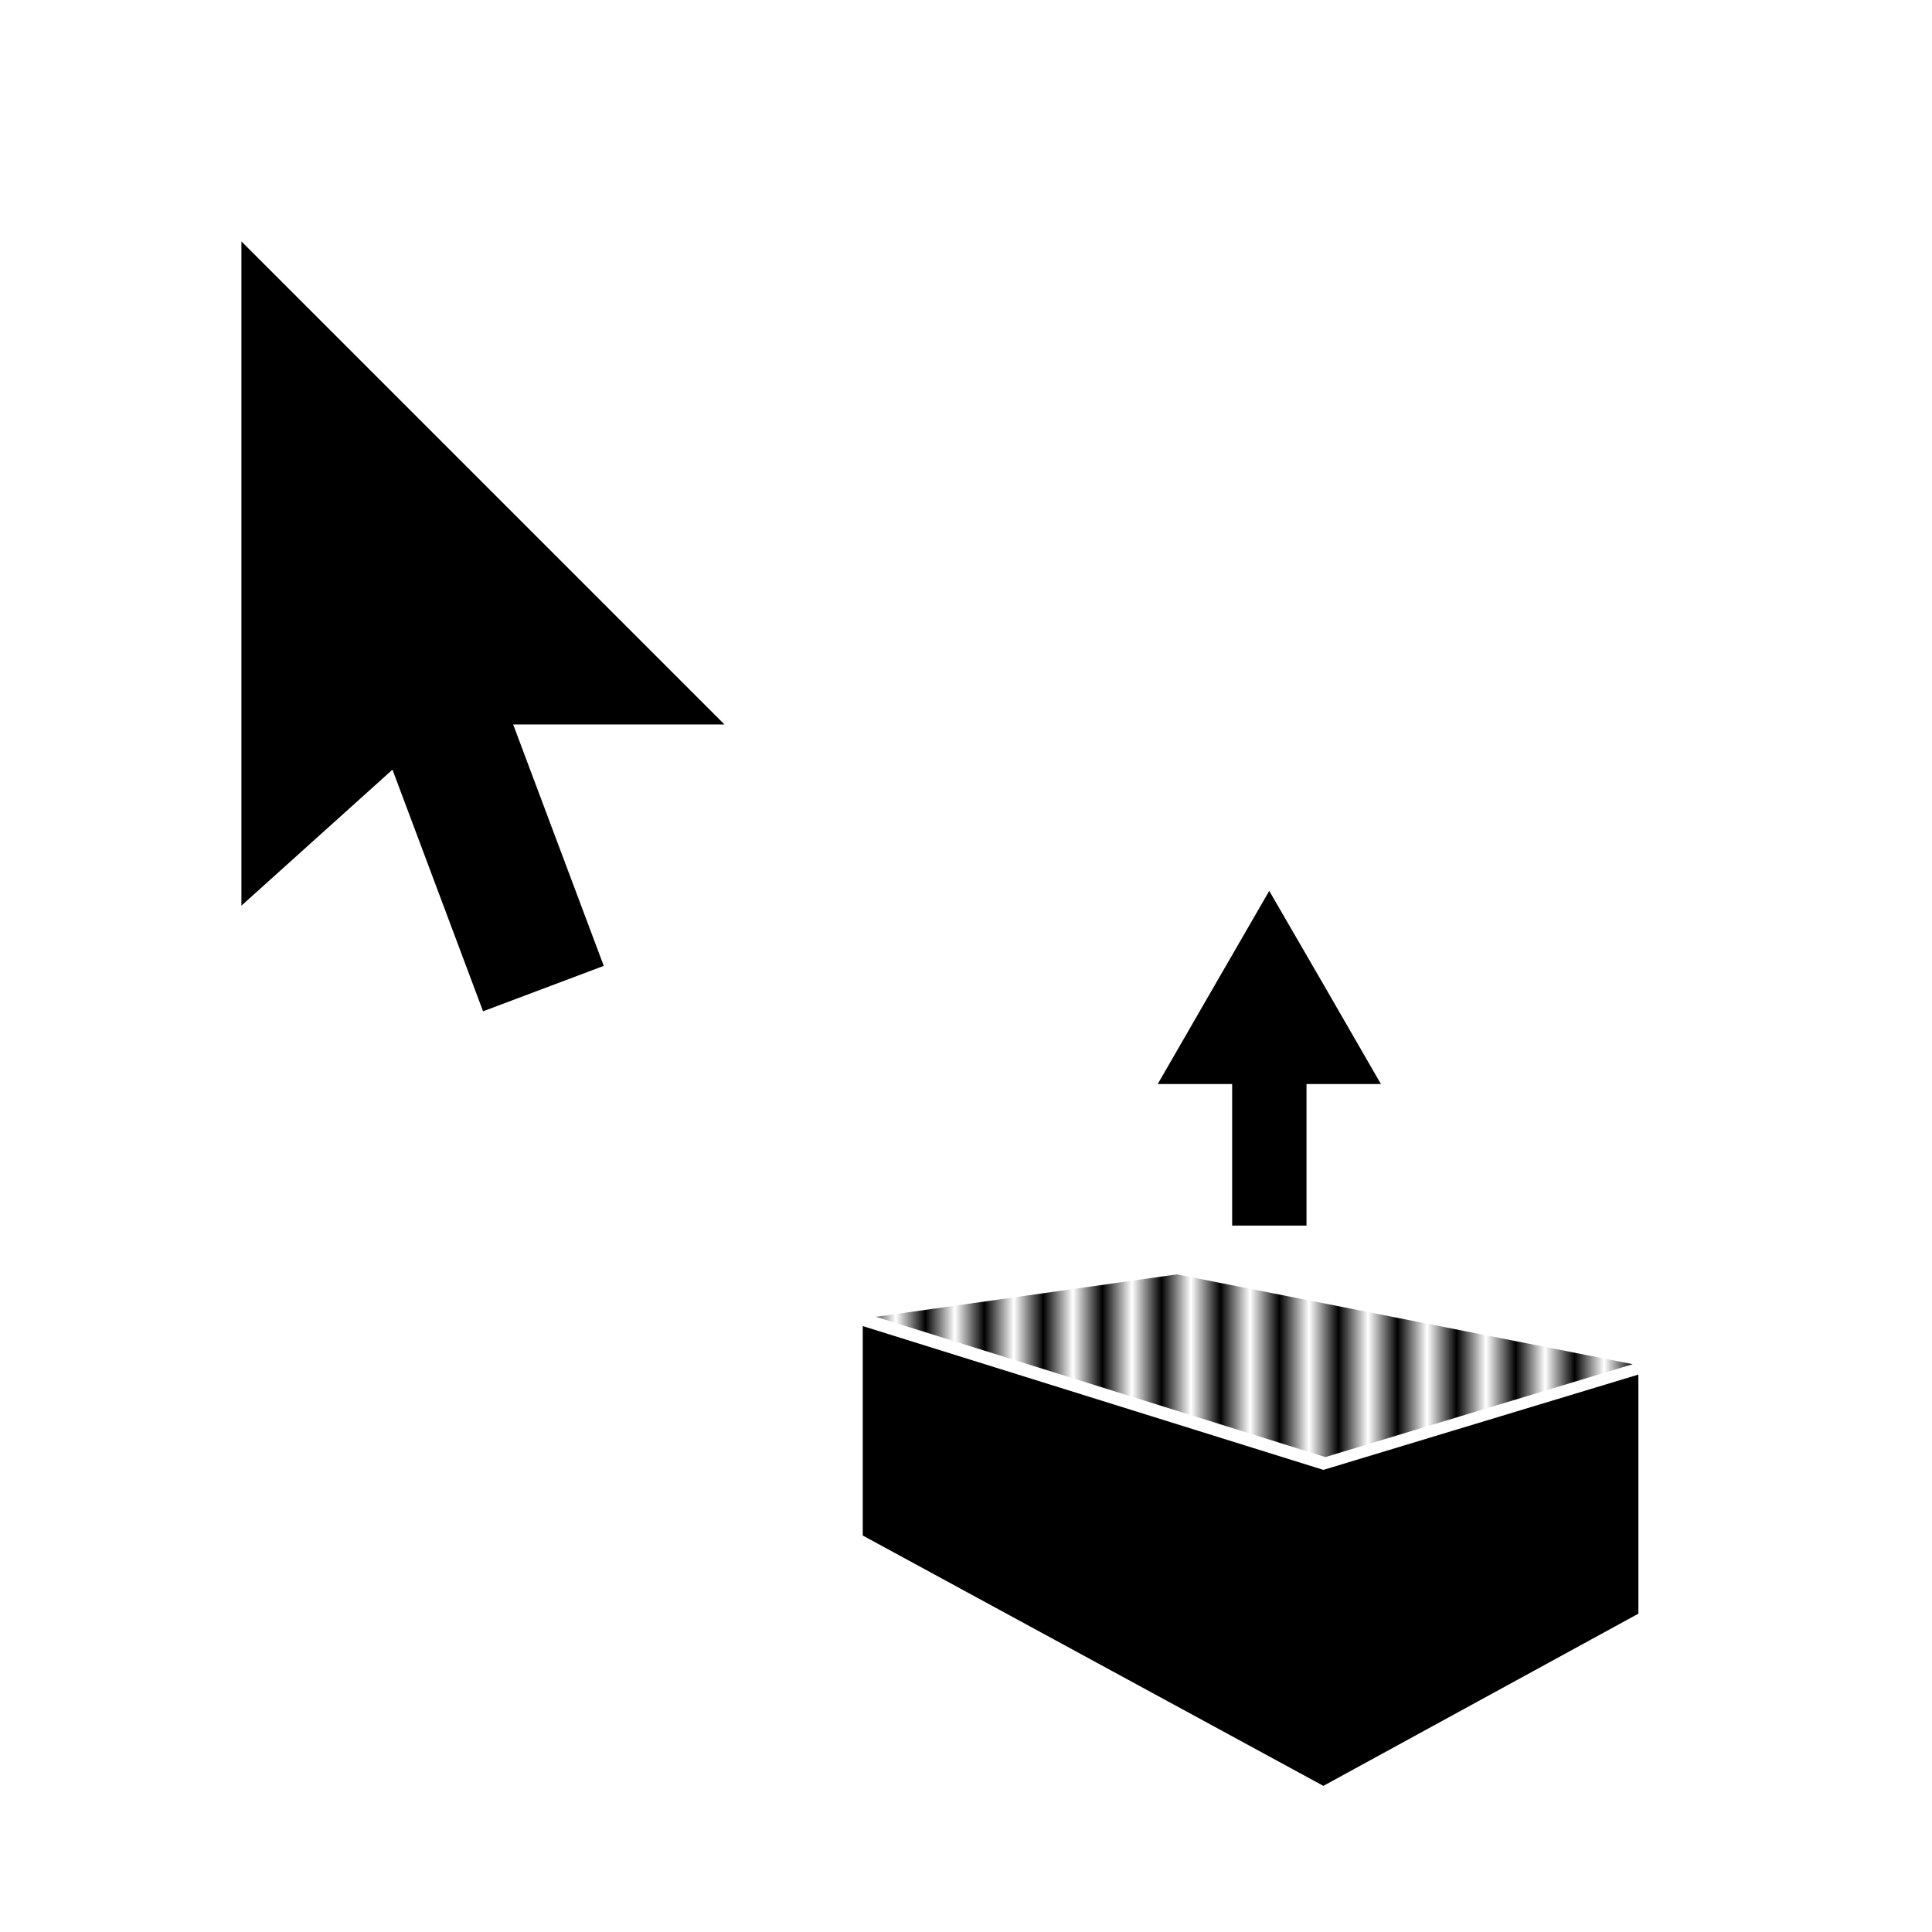 <?xml version="1.0" encoding="UTF-8" standalone="no"?>
<!-- Created with Inkscape (http://www.inkscape.org/) -->

<svg
   width="32"
   height="32"
   viewBox="0 0 8.467 8.467"
   version="1.1"
   id="svg1"
   xml:space="preserve"
   xmlns:xlink="http://www.w3.org/1999/xlink"
   xmlns="http://www.w3.org/2000/svg"
   xmlns:svg="http://www.w3.org/2000/svg"><defs
     id="defs1"><pattern
       xlink:href="#Strips1_1"
       preserveAspectRatio="xMidYMid"
       id="pattern32"
       patternTransform="scale(0.21)"
       x="0"
       y="0" /><pattern
       patternUnits="userSpaceOnUse"
       width="2"
       height="10"
       patternTransform="translate(0,0) scale(2,2)"
       preserveAspectRatio="xMidYMid"
       id="Strips1_1"
       style="fill:#000000"><rect
         style="stroke:none"
         x="0"
         y="-0.5"
         width="1"
         height="11"
         id="rect134" /></pattern></defs><path
     style="fill:#000000;fill-opacity:1;stroke-width:0.265"
     d="M 1.058,1.058 V 3.969 L 1.72,3.373 2.117,4.432 2.646,4.233 2.249,3.175 H 3.175 Z"
     id="path26" /><g
     id="layer1"
     transform="matrix(0.616,0,0,0.616,2.955,3.578)"><path
       d="M 1.435,3.56 4.632,4.558 6.819,3.897 3.576,3.258 Z"
       style="fill:url(#pattern32);fill-opacity:1;fill-rule:evenodd;stroke:none;stroke-width:0.976;stroke-linejoin:round"
       id="path13" /><path
       id="path14"
       style="fill:#000000;fill-opacity:1;fill-rule:evenodd;stroke:none;stroke-linejoin:round"
       d="M 1.341,3.626 V 5.116 L 4.618,6.897 6.859,5.672 V 3.971 L 4.618,4.649 Z" /><rect
       style="fill:#000000;fill-opacity:1;stroke-width:0.167"
       id="rect15"
       width="0.529"
       height="1.058"
       x="3.969"
       y="1.853" /><path
       style="fill:#000000;fill-opacity:1;stroke-width:0.265"
       id="path16"
       d="M 1.083,2.813 H 0.362 -0.358 L 0.002,2.189 0.362,1.566 0.723,2.189 Z"
       transform="matrix(1.102,0,0,1.102,3.834,-1.196)" /></g></svg>
